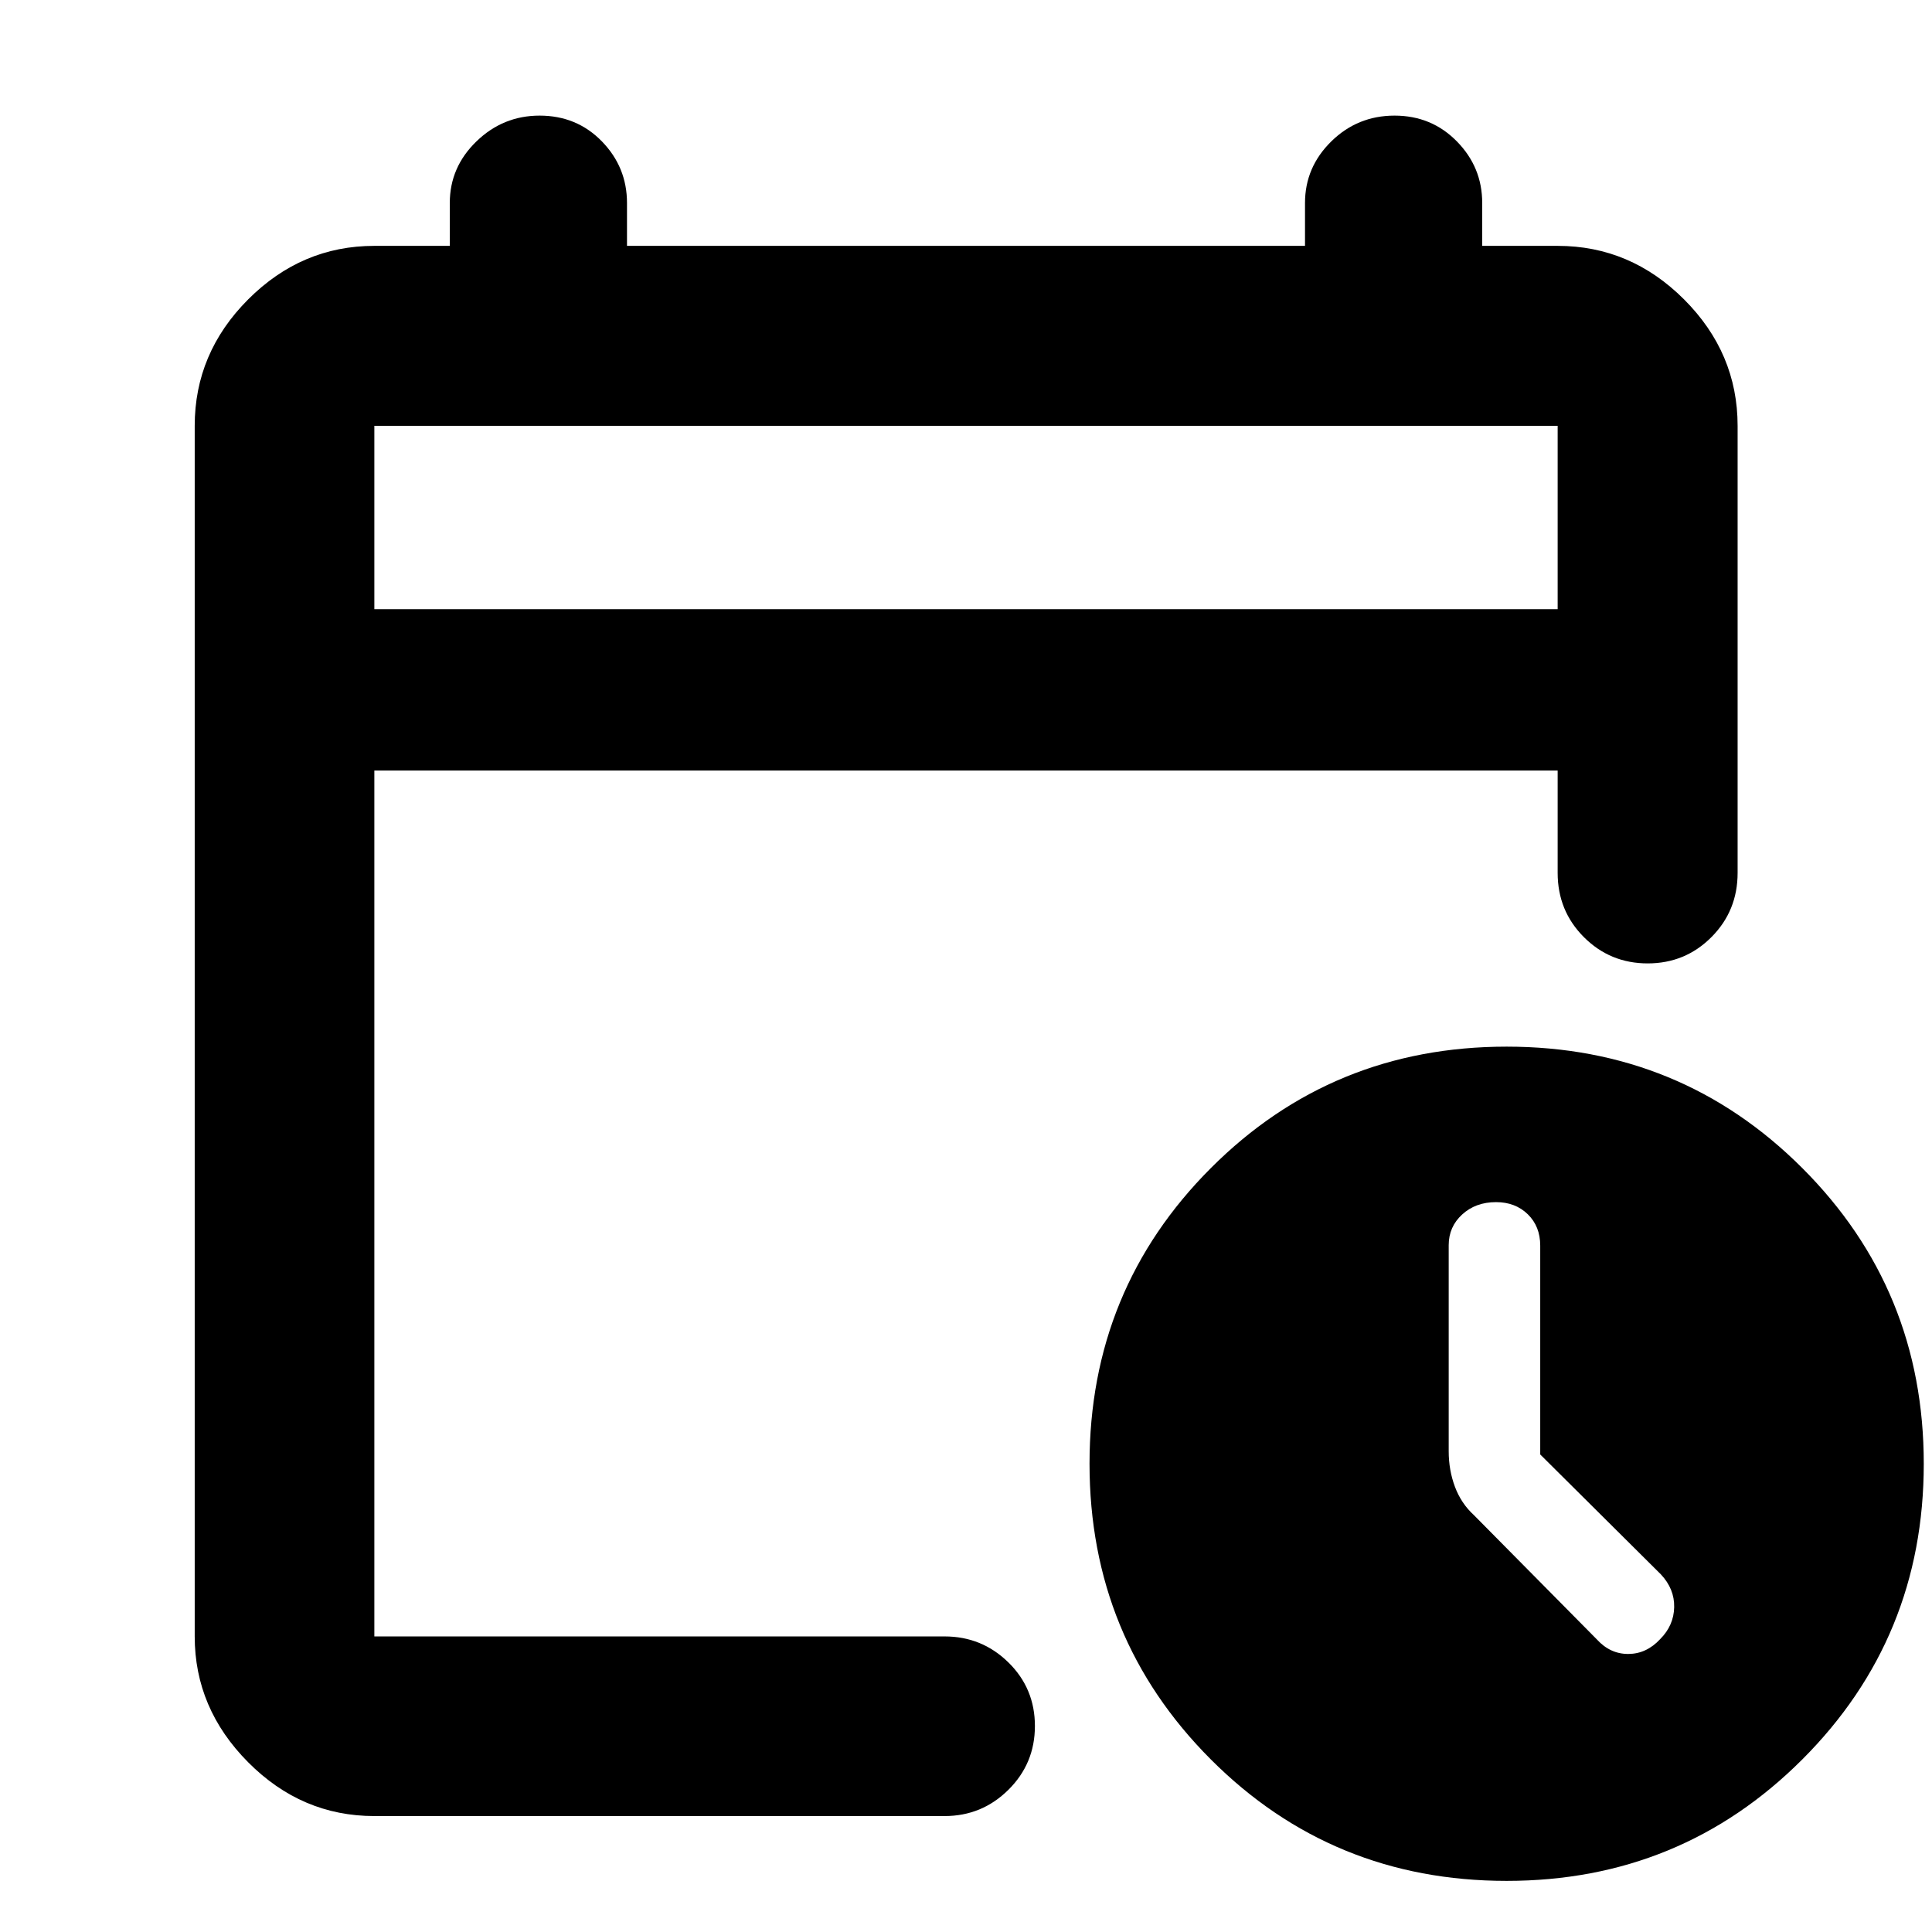 <svg xmlns="http://www.w3.org/2000/svg" height="40" viewBox="0 -960 960 960" width="40"><path d="M186.01-657.3h587.98v-91.11H186.01v91.11Zm0 0v-91.11 91.11Zm0 599.69q-36.14 0-62.7-26.73-26.56-26.72-26.56-62.53v-601.54q0-36.21 26.56-62.82 26.56-26.6 62.7-26.6h37.49v-21.32q0-17.76 13.22-30.58 13.23-12.82 31.4-12.82 18.51 0 30.97 12.82 12.46 12.82 12.46 30.58v21.32h336.9v-21.32q0-17.76 13.05-30.58 13.06-12.82 31.45-12.82t30.97 12.82q12.58 12.82 12.58 30.58v21.32h37.49q36.2 0 62.81 26.6 26.61 26.61 26.61 62.82v222.16q0 18.85-13.02 31.91-13.01 13.05-31.66 13.05t-31.7-13.05q-13.04-13.06-13.04-31.91v-50.88H186.01v430.26h283.35q18.55 0 31.71 12.92 13.17 12.92 13.17 31.59 0 18.66-13.17 31.7-13.16 13.05-31.71 13.05H186.01ZM748.64-25.4q-86.72 0-146.99-60.36-60.27-60.36-60.27-146.92 0-86.56 60.28-146.9 60.27-60.35 146.99-60.35 86.56 0 146.91 60.35 60.35 60.36 60.35 146.92 0 86.56-60.36 146.91Q835.2-25.4 748.64-25.4Zm16.69-211.89v-103.74q0-9.59-6.19-15.62-6.19-6.02-15.77-6.02-10.13 0-16.82 6.13-6.7 6.14-6.7 15.27v102.34q0 9.45 3.12 17.75t9.44 14.06l61.01 61.68q6.63 7.32 15.68 7.28 9.06-.04 15.87-7.41 6.73-6.77 6.92-15.83.2-9.06-6.61-16.31l-59.95-59.58Z"/></svg>